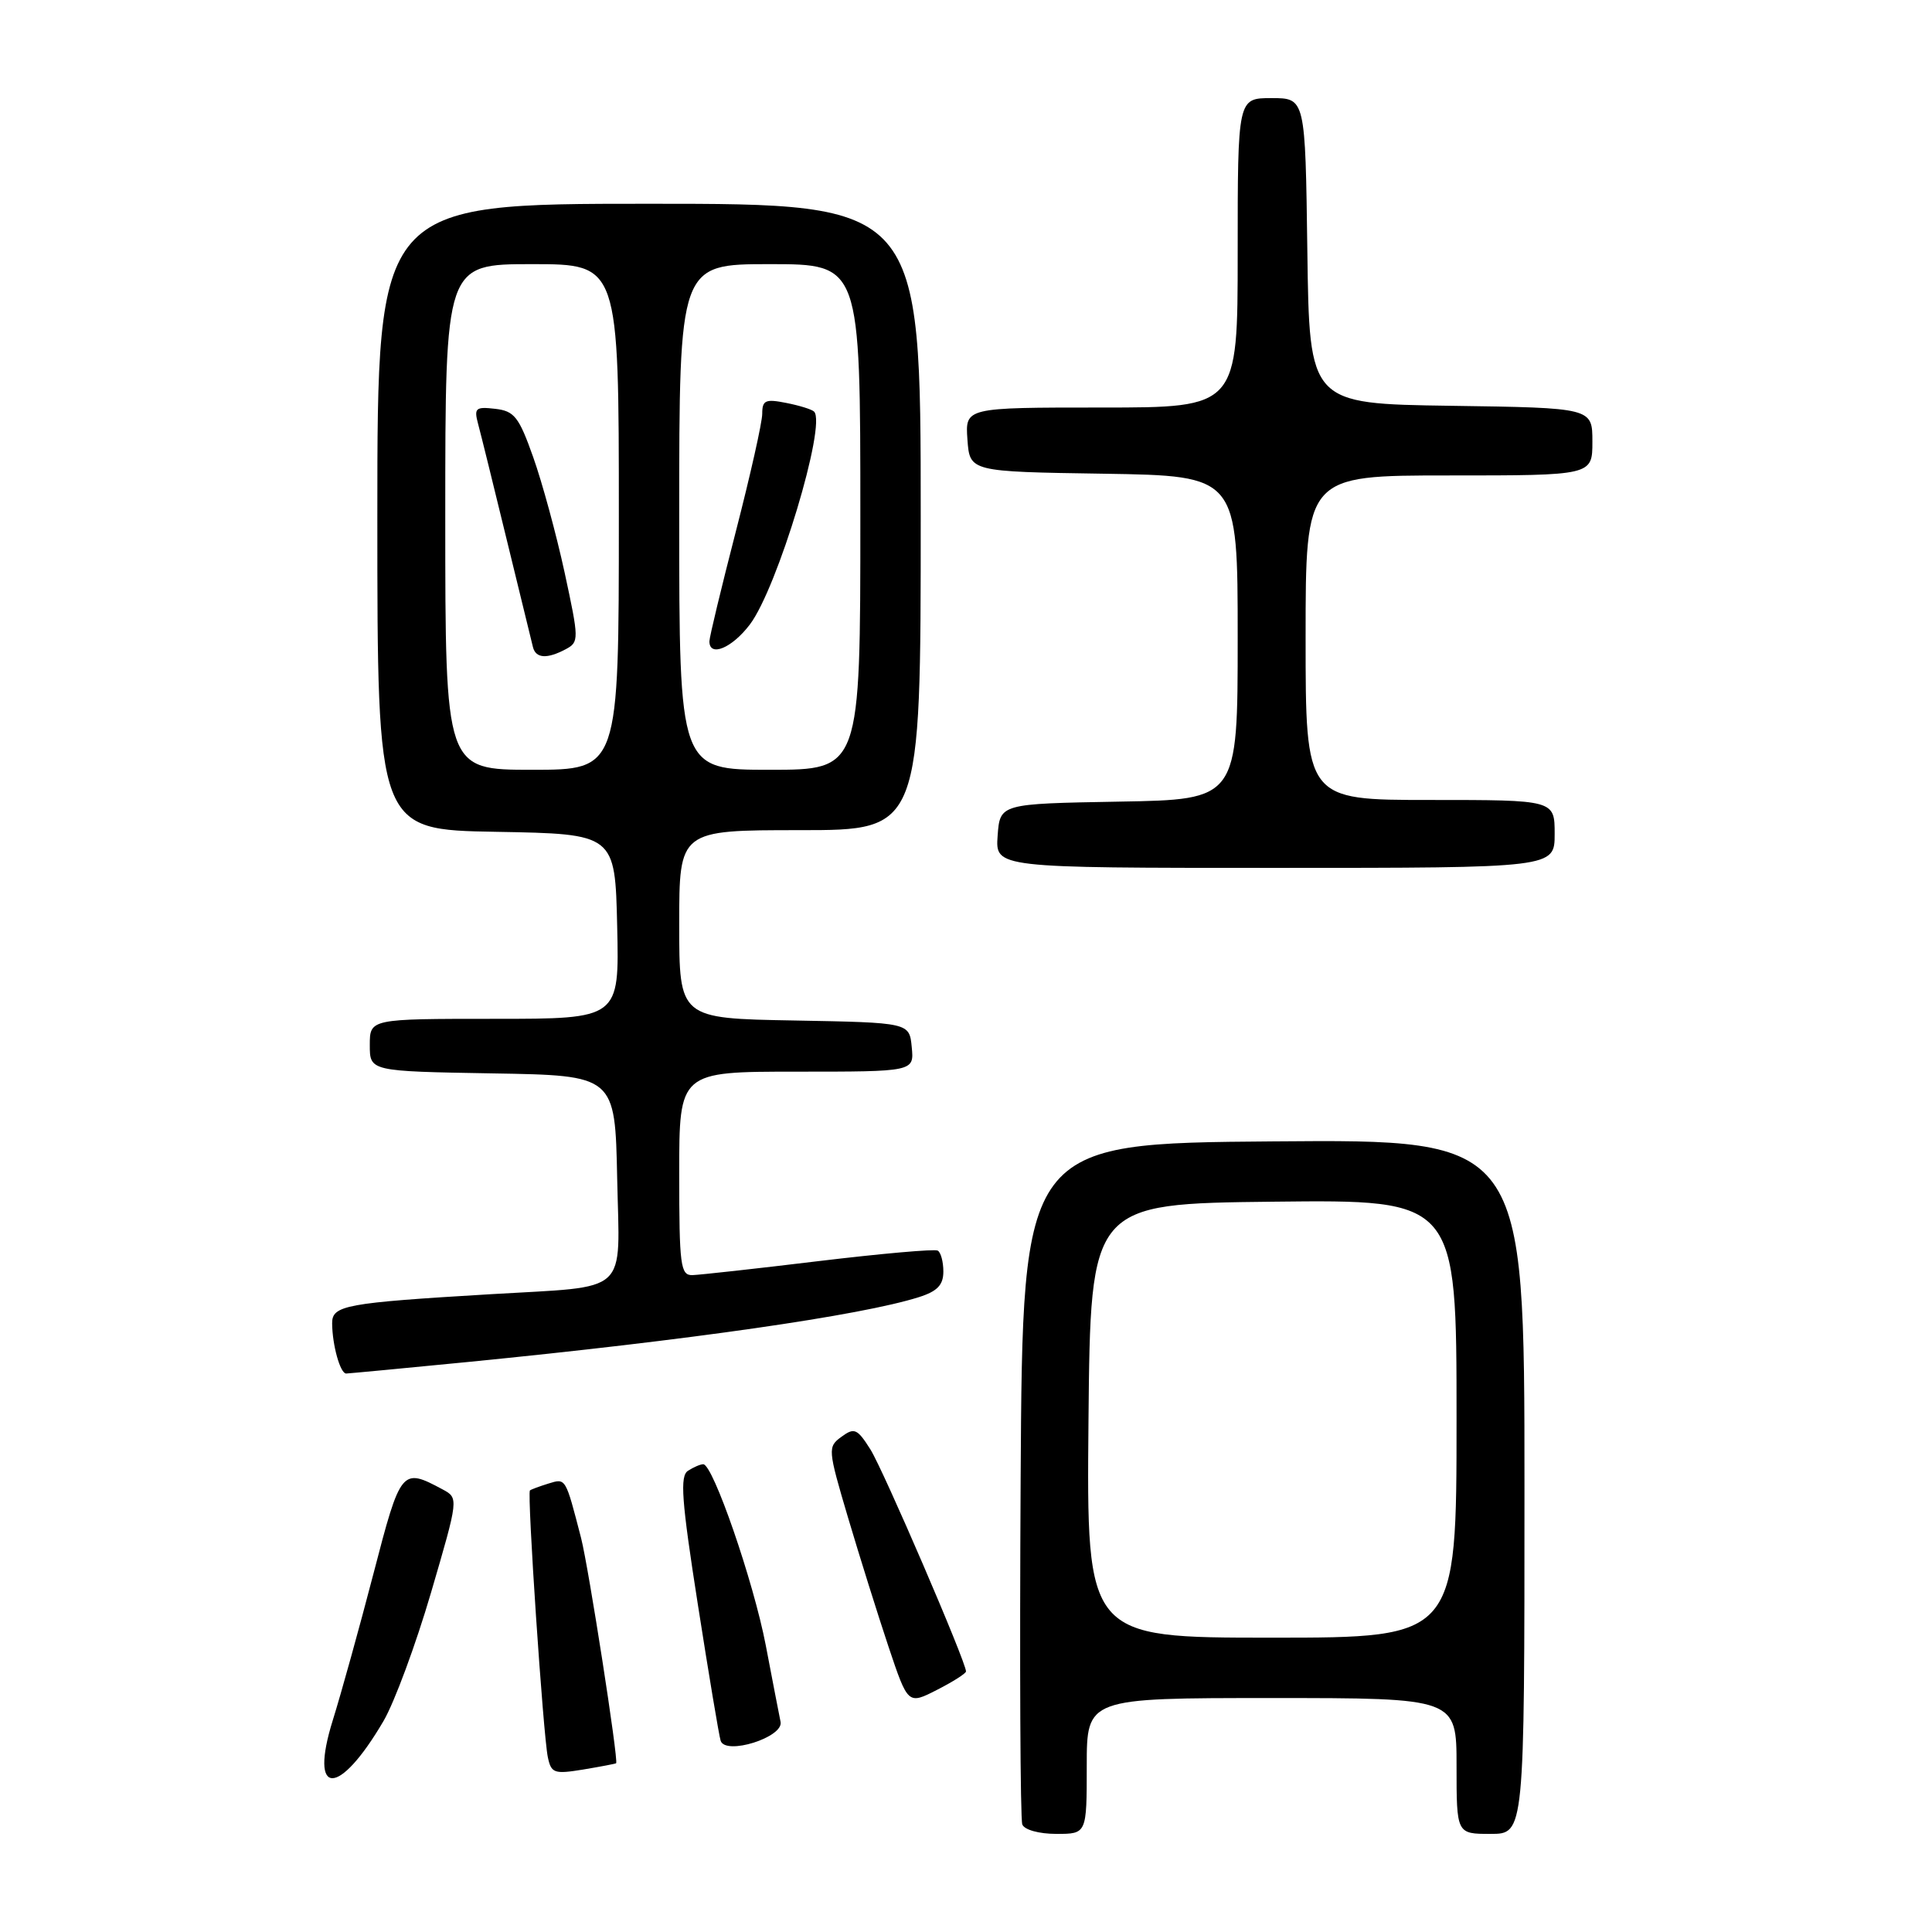 <?xml version="1.0" encoding="UTF-8" standalone="no"?>
<!DOCTYPE svg PUBLIC "-//W3C//DTD SVG 1.1//EN" "http://www.w3.org/Graphics/SVG/1.1/DTD/svg11.dtd" >
<svg xmlns="http://www.w3.org/2000/svg" xmlns:xlink="http://www.w3.org/1999/xlink" version="1.1" viewBox="0 0 256 256">
 <g >
 <path fill="currentColor"
d=" M 144.00 234.00 C 144.00 225.00 144.00 225.00 168.50 225.00 C 193.00 225.00 193.00 225.00 193.00 234.00 C 193.00 243.00 193.00 243.00 197.50 243.00 C 202.00 243.00 202.00 243.00 202.00 196.99 C 202.00 150.97 202.00 150.97 168.75 151.24 C 135.50 151.50 135.50 151.50 135.24 196.00 C 135.10 220.48 135.19 241.06 135.46 241.75 C 135.73 242.46 137.67 243.00 139.97 243.00 C 144.00 243.00 144.00 243.00 144.00 234.00 Z  M 50.82 228.04 C 52.26 225.58 55.09 217.93 57.11 211.04 C 60.78 198.50 60.78 198.50 58.64 197.35 C 53.23 194.45 53.10 194.61 49.49 208.50 C 47.63 215.65 45.20 224.41 44.09 227.96 C 40.92 238.14 44.88 238.18 50.82 228.04 Z  M 81.64 233.64 C 81.98 233.30 77.99 207.67 77.00 203.81 C 74.91 195.73 74.99 195.87 72.67 196.58 C 71.48 196.95 70.37 197.36 70.22 197.49 C 69.82 197.83 71.98 229.96 72.59 232.83 C 73.04 234.97 73.43 235.10 77.29 234.47 C 79.61 234.08 81.56 233.71 81.64 233.64 Z  M 103.43 228.16 C 103.24 227.25 102.36 222.68 101.47 218.02 C 99.85 209.57 94.47 193.99 93.18 194.02 C 92.80 194.02 91.90 194.41 91.17 194.88 C 90.07 195.57 90.30 198.75 92.47 212.61 C 93.92 221.90 95.28 230.02 95.49 230.66 C 96.13 232.63 103.84 230.20 103.43 228.16 Z  M 128.00 221.47 C 128.00 220.21 117.03 194.74 115.33 192.05 C 113.59 189.30 113.20 189.13 111.50 190.38 C 109.66 191.72 109.68 192.01 112.38 201.13 C 113.91 206.28 116.32 213.96 117.73 218.19 C 120.31 225.88 120.31 225.88 124.15 223.92 C 126.27 222.84 128.00 221.74 128.00 221.47 Z  M 62.00 180.47 C 91.32 177.58 114.13 174.30 121.75 171.88 C 124.21 171.10 125.00 170.27 125.00 168.48 C 125.00 167.18 124.66 165.93 124.25 165.71 C 123.84 165.48 116.75 166.11 108.50 167.10 C 100.25 168.10 92.71 168.93 91.75 168.96 C 90.17 169.00 90.00 167.71 90.00 155.50 C 90.00 142.00 90.00 142.00 105.56 142.00 C 121.13 142.00 121.13 142.00 120.81 138.75 C 120.50 135.50 120.50 135.50 105.25 135.22 C 90.00 134.95 90.00 134.95 90.00 122.47 C 90.00 110.00 90.00 110.00 106.00 110.00 C 122.00 110.00 122.00 110.00 122.00 68.50 C 122.00 27.00 122.00 27.00 86.00 27.00 C 50.00 27.00 50.00 27.00 50.00 68.47 C 50.00 109.95 50.00 109.95 65.75 110.22 C 81.50 110.50 81.50 110.50 81.78 122.75 C 82.06 135.00 82.06 135.00 65.53 135.00 C 49.00 135.00 49.00 135.00 49.00 138.48 C 49.00 141.95 49.00 141.95 65.25 142.23 C 81.50 142.50 81.50 142.50 81.78 156.16 C 82.10 171.80 83.66 170.37 65.00 171.49 C 45.73 172.64 44.00 172.96 44.01 175.35 C 44.03 178.23 45.08 182.00 45.87 182.00 C 46.21 181.99 53.47 181.31 62.00 180.47 Z  M 206.00 110.50 C 206.00 106.00 206.00 106.00 189.50 106.00 C 173.00 106.00 173.00 106.00 173.00 84.50 C 173.00 63.00 173.00 63.00 192.00 63.00 C 211.00 63.00 211.00 63.00 211.00 58.52 C 211.00 54.04 211.00 54.04 192.25 53.77 C 173.50 53.50 173.50 53.50 173.23 33.25 C 172.96 13.00 172.96 13.00 168.48 13.00 C 164.00 13.00 164.00 13.00 164.00 33.50 C 164.00 54.00 164.00 54.00 145.94 54.00 C 127.89 54.00 127.89 54.00 128.19 58.25 C 128.50 62.50 128.50 62.50 146.25 62.77 C 164.00 63.05 164.00 63.05 164.00 84.50 C 164.00 105.95 164.00 105.95 148.25 106.22 C 132.50 106.50 132.50 106.50 132.19 110.75 C 131.89 115.00 131.89 115.00 168.94 115.00 C 206.00 115.00 206.00 115.00 206.00 110.50 Z  M 144.23 188.25 C 144.50 159.50 144.50 159.50 168.75 159.23 C 193.00 158.96 193.00 158.96 193.00 187.98 C 193.00 217.00 193.00 217.00 168.48 217.00 C 143.97 217.00 143.97 217.00 144.23 188.25 Z  M 59.00 68.50 C 59.00 35.00 59.00 35.00 70.50 35.00 C 82.00 35.00 82.00 35.00 82.00 68.50 C 82.00 102.00 82.00 102.00 70.50 102.00 C 59.00 102.00 59.00 102.00 59.00 68.50 Z  M 74.97 86.02 C 76.74 85.07 76.73 84.74 74.81 75.84 C 73.71 70.78 71.84 63.91 70.65 60.57 C 68.76 55.23 68.15 54.46 65.61 54.17 C 63.02 53.87 62.79 54.08 63.35 56.17 C 63.70 57.45 65.40 64.35 67.14 71.50 C 68.89 78.65 70.45 85.06 70.62 85.75 C 71.00 87.25 72.49 87.34 74.97 86.02 Z  M 90.00 68.50 C 90.00 35.00 90.00 35.00 102.00 35.00 C 114.00 35.00 114.00 35.00 114.00 68.50 C 114.00 102.00 114.00 102.00 102.00 102.00 C 90.00 102.00 90.00 102.00 90.00 68.50 Z  M 99.36 82.75 C 103.00 77.96 109.55 56.22 107.87 54.54 C 107.59 54.25 105.92 53.73 104.18 53.39 C 101.43 52.84 101.00 53.03 101.00 54.82 C 101.00 55.96 99.42 62.98 97.50 70.43 C 95.58 77.88 94.00 84.43 94.00 84.98 C 94.00 87.12 97.00 85.87 99.36 82.75 Z "/>
</g>
</svg>